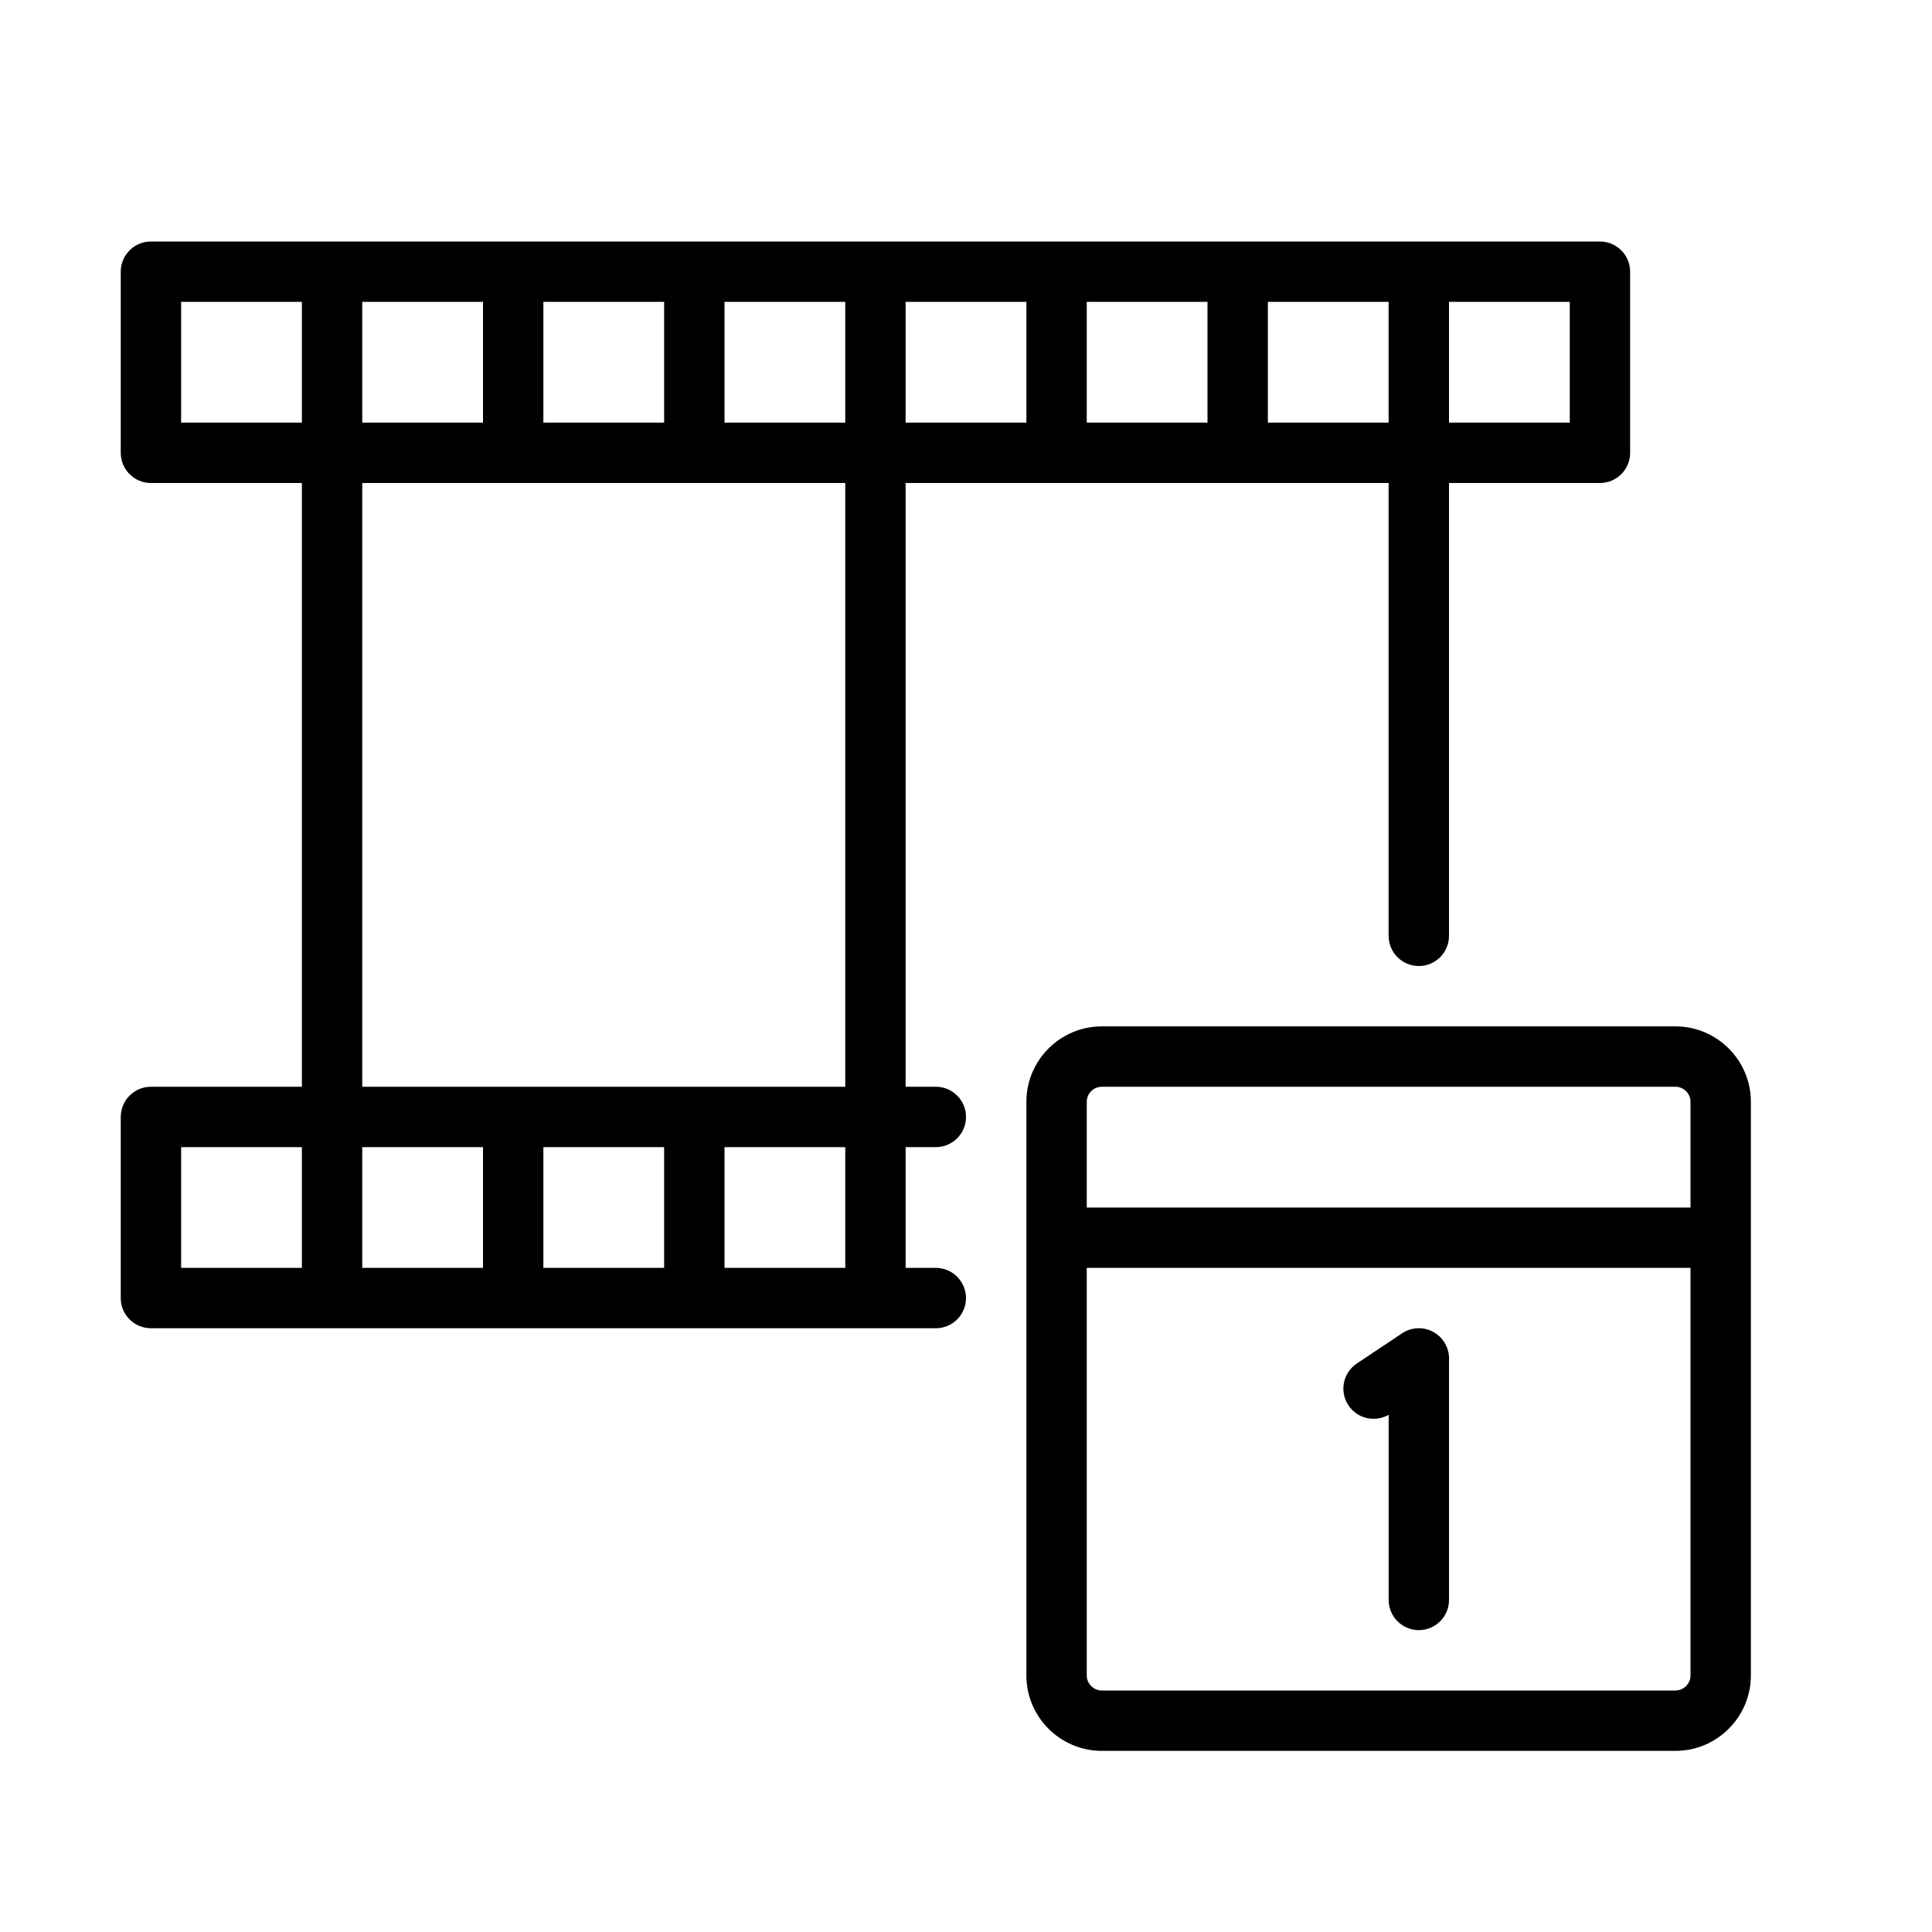 <?xml version="1.0" encoding="UTF-8" standalone="no"?>
<svg width="64px" height="64px" viewBox="0 0 64 64" version="1.1" xmlns="http://www.w3.org/2000/svg" xmlns:xlink="http://www.w3.org/1999/xlink">
    <!-- Generator: Sketch 3.7.2 (28276) - http://www.bohemiancoding.com/sketch -->
    <title>vid-movie-date</title>
    <desc>Created with Sketch.</desc>
    <defs></defs>
    <g id="64px-Line" stroke="none" stroke-width="1" fill="none" fill-rule="evenodd">
        <g id="vid-movie-date"></g>
        <path d="M5,44 L31,44 C31.552,44 32,43.552 32,43 C32,42.448 31.552,42 31,42 L30,42 L30,38 L31,38 C31.552,38 32,37.552 32,37 C32,36.448 31.552,36 31,36 L30,36 L30,16 L46,16 L46,31.001 C46,31.553 46.448,32.001 47,32.001 C47.552,32.001 48,31.553 48,31.001 L48,16 L53,16 C53.552,16 54,15.552 54,15 L54,9 C54,8.448 53.552,8 53,8 L5,8 C4.448,8 4,8.448 4,9 L4,15 C4,15.552 4.448,16 5,16 L10,16 L10,36 L5,36 C4.448,36 4,36.448 4,37 L4,43 C4,43.552 4.448,44 5,44 L5,44 Z M22,38 L22,42 L18,42 L18,38 L22,38 L22,38 Z M16,42 L12,42 L12,38 L16,38 L16,42 L16,42 Z M28,42 L24,42 L24,38 L28,38 L28,42 L28,42 Z M18,14 L18,10 L22,10 L22,14 L18,14 L18,14 Z M12,14 L12,10 L16,10 L16,14 L12,14 L12,14 Z M24,10 L28,10 L28,14 L24,14 L24,10 L24,10 Z M30,10 L34,10 L34,14 L30,14 L30,10 L30,10 Z M36,10 L40,10 L40,14 L36,14 L36,10 L36,10 Z M42,14 L42,10 L46,10 L46,14 L42,14 L42,14 Z M52,14 L48,14 L48,10 L52,10 L52,14 L52,14 Z M6,14 L6,10 L10,10 L10,14 L6,14 L6,14 Z M12,16 L28,16 L28,36 L12,36 L12,16 L12,16 Z M6,38 L10,38 L10,42 L6,42 L6,38 L6,38 Z" id="Shape" fill="#000000"></path>
        <path d="M36.5,34 C35.122,34 34,35.122 34,36.5 L34,55.5 C34,56.878 35.122,58 36.5,58 L55.5,58 C56.878,58 58,56.878 58,55.5 L58,36.5 C58,35.122 56.878,34 55.5,34 L36.5,34 L36.5,34 Z M55.5,56 L36.5,56 C36.224,56 36,55.776 36,55.5 L36,42 L56,42 L56,55.5 C56,55.776 55.776,56 55.5,56 L55.5,56 Z M56,36.5 L56,40 L36,40 L36,36.5 C36,36.224 36.224,36 36.5,36 L55.5,36 C55.776,36 56,36.224 56,36.5 L56,36.5 Z" id="Shape" fill="#000000"></path>
        <path d="M47.472,44.118 C47.147,43.943 46.752,43.963 46.446,44.168 L44.946,45.168 C44.487,45.474 44.363,46.095 44.669,46.555 C44.962,46.996 45.548,47.127 46.001,46.867 L46.001,53 C46.001,53.552 46.449,54 47.001,54 C47.553,54 48.001,53.552 48.001,53 L48.001,45 C48,44.631 47.797,44.292 47.472,44.118 L47.472,44.118 Z" id="Shape" fill="#000000"></path>
    </g>
</svg>